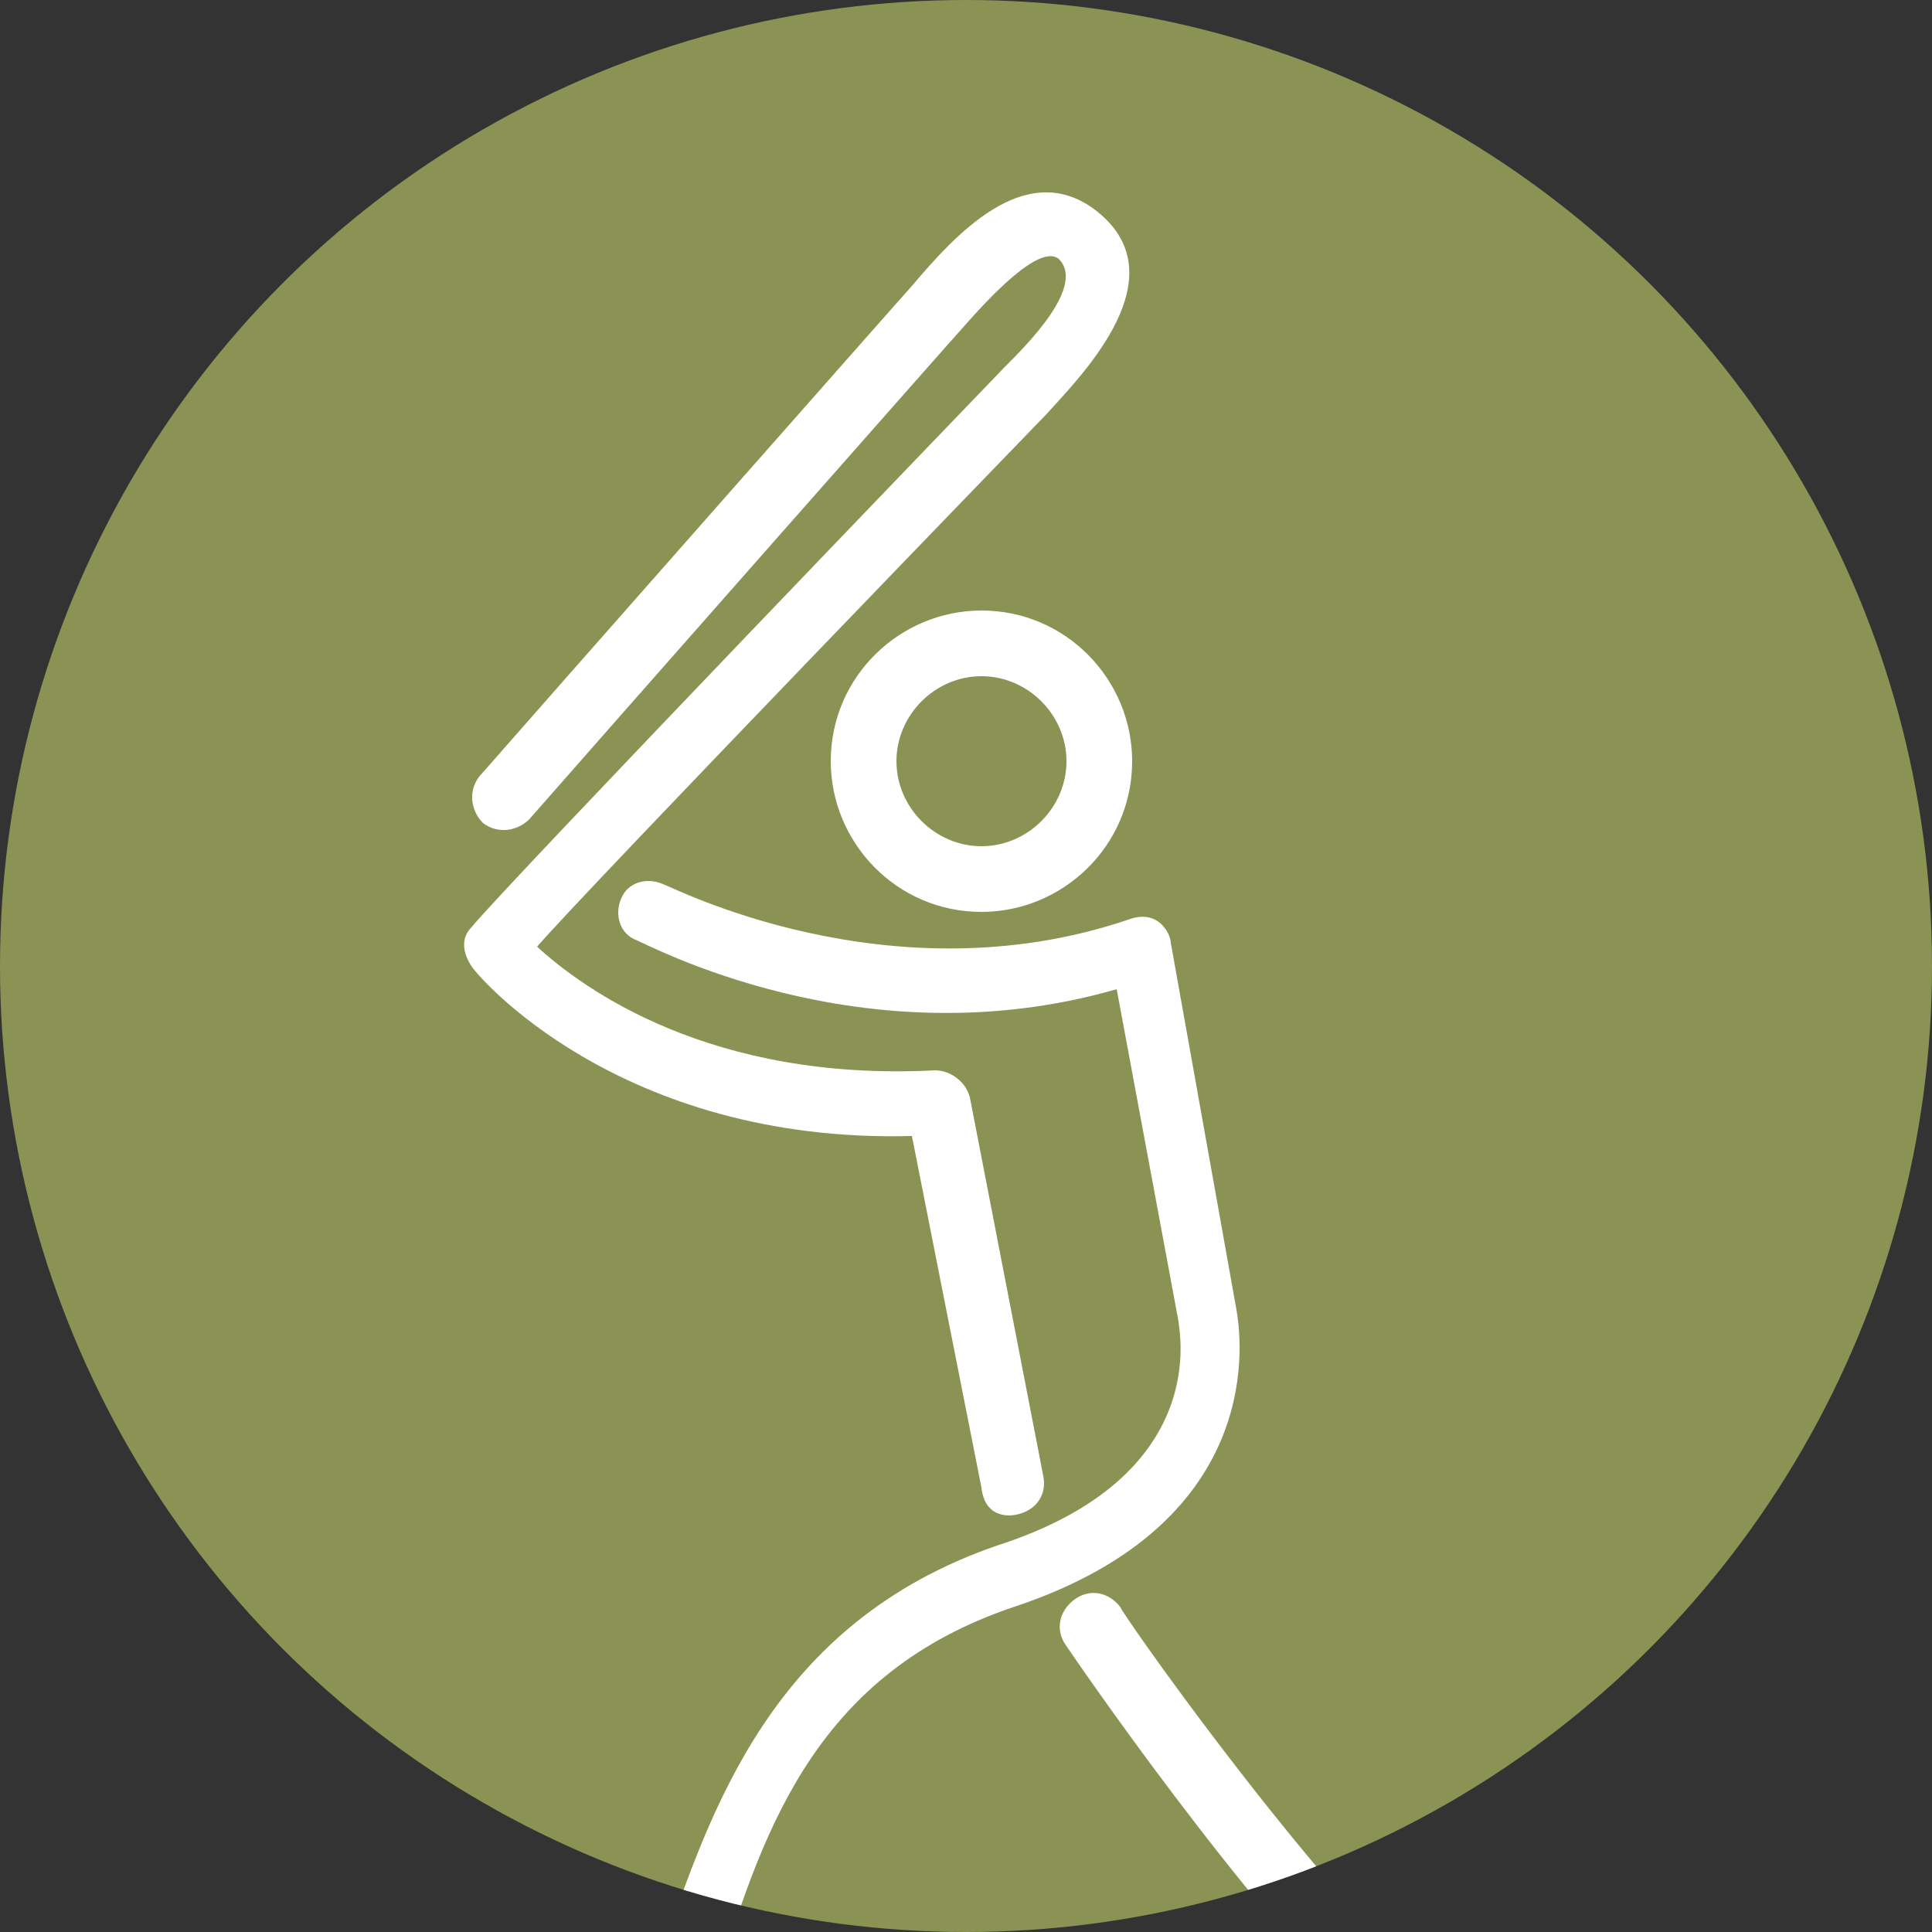 <?xml version="1.0" encoding="UTF-8" standalone="no"?>
<!-- Generator: Adobe Illustrator 19.0.0, SVG Export Plug-In . SVG Version: 6.00 Build 0)  -->

<svg
   xmlns:dc="http://purl.org/dc/elements/1.1/"
   xmlns:cc="http://creativecommons.org/ns#"
   xmlns:rdf="http://www.w3.org/1999/02/22-rdf-syntax-ns#"
   xmlns:svg="http://www.w3.org/2000/svg"
   xmlns="http://www.w3.org/2000/svg"
   xmlns:xlink="http://www.w3.org/1999/xlink"
   xmlns:sodipodi="http://sodipodi.sourceforge.net/DTD/sodipodi-0.dtd"
   xmlns:inkscape="http://www.inkscape.org/namespaces/inkscape"
   version="1.1"
   id="Layer_1"
   x="0px"
   y="0px"
   width="50px"
   height="50px"
   viewBox="0 0 50 50"
   style="enable-background:new 0 0 50 50;"
   xml:space="preserve"
   sodipodi:docname="cricket_sixes_mini_tournament.svg"
   inkscape:version="0.92.1 r15371"><rect x="0" y="0" width="50" height="50" fill="#333333" stroke="none"/><defs
     id="defs26" /><sodipodi:namedview
     pagecolor="#ffffff"
     bordercolor="#666666"
     borderopacity="1"
     objecttolerance="10"
     gridtolerance="10"
     guidetolerance="10"
     inkscape:pageopacity="0"
     inkscape:pageshadow="2"
     inkscape:window-width="1920"
     inkscape:window-height="1018"
     id="namedview24"
     showgrid="false"
     inkscape:zoom="4.72"
     inkscape:cx="25"
     inkscape:cy="25"
     inkscape:window-x="-8"
     inkscape:window-y="-8"
     inkscape:window-maximized="1"
     inkscape:current-layer="g21" /><style
     type="text/css"
     id="style2">
	.st0{fill:#59660A;}
	.st1{clip-path:url(#XMLID_10_);}
	.st2{fill:#FFFFFF;}
</style><g
     id="g21"><g
       id="XMLID_8_"
       style="fill:#8a9353;fill-opacity:1"><circle
         id="XMLID_300_"
         class="st0"
         cx="25"
         cy="25"
         r="25"
         style="fill:#8a9353;fill-opacity:1" /></g><g
       id="g19"><defs
         id="defs7"><circle
           id="XMLID_2_"
           cx="25"
           cy="25"
           r="25" /></defs><clipPath
         id="XMLID_10_"><use
           xlink:href="#XMLID_2_"
           style="overflow:visible;"
           id="use9" /></clipPath><g
         class="st1"
         clip-path="url(#XMLID_10_)"
         id="g17"><path
           class="st2"
           d="M29.3,19.7c0-2.1-1.7-3.9-3.9-3.9c-2.1,0-3.9,1.7-3.9,3.9c0,2.1,1.7,3.9,3.9,3.9     C27.5,23.6,29.3,21.9,29.3,19.7z M27.6,19.7c0,1.2-1,2.2-2.2,2.2c-1.2,0-2.2-1-2.2-2.2c0-1.2,1-2.2,2.2-2.2     C26.6,17.5,27.6,18.5,27.6,19.7z"
           id="path12" /><path
           id="XMLID_5_"
           class="st2"
           d="M25.4,38.5l-1.8-9.1C16,29.6,12.3,25.2,12.2,25c-0.2-0.3-0.3-0.7,0-1C13,23,26,9.5,26,9.5     c0.6-0.6,2.1-2.1,1.4-2.8c-0.5-0.4-1.8,1-2.5,1.8c-0.1,0.1-9.8,11.1-11.2,12.7c-0.3,0.3-0.8,0.4-1.2,0.1     c-0.3-0.3-0.4-0.8-0.1-1.2c1.4-1.6,11.1-12.6,11.2-12.7c1.1-1.3,2.9-3.3,4.7-2c2.3,1.7-0.3,4.3-1.2,5.3c0,0-12,12.4-13.2,13.8     c1.2,1.1,4.5,3.5,10.3,3.2c0.4,0,0.8,0.3,0.9,0.7l1.9,9.8c0.1,0.5-0.2,0.9-0.7,1C26.3,39.2,25.5,39.4,25.4,38.5z" /><path
           id="XMLID_4_"
           class="st2"
           d="M17.5,52.9c-0.1,0-1.2-0.2-0.8-1.1c0.2-0.4,0.3-0.8,0.4-1.2c1.3-3.8,2.9-8.6,8.7-10.6     c5.6-1.8,4.7-5.6,4.7-5.8c0,0,0,0,0,0l-1.6-8.6c-6.6,1.9-12.2-1.2-12.5-1.3c-0.4-0.2-0.5-0.7-0.3-1.1c0.2-0.4,0.7-0.5,1.1-0.3     l0,0c0.1,0,5.8,3,12,0.9c0.8-0.3,1.1,0.4,1.1,0.6l1.7,9.5c0.1,0.6,0.9,5.5-5.8,7.7c-5,1.7-6.4,5.6-7.6,9.5     c-0.1,0.4-0.3,0.9-0.4,1.3C18.2,52.7,17.8,52.9,17.5,52.9z" /><path
           id="XMLID_3_"
           class="st2"
           d="M35.7,52.7c-3.6-3.5-7.9-9.8-8.1-10.1c-0.3-0.4-0.2-0.9,0.2-1.2c0.4-0.3,0.9-0.2,1.2,0.2     c0,0.1,4.4,6.4,7.9,9.8c0.3,0.3,0.4,0.9,0,1.2C36.4,53.2,35.9,52.9,35.7,52.7z" /></g></g></g></svg>